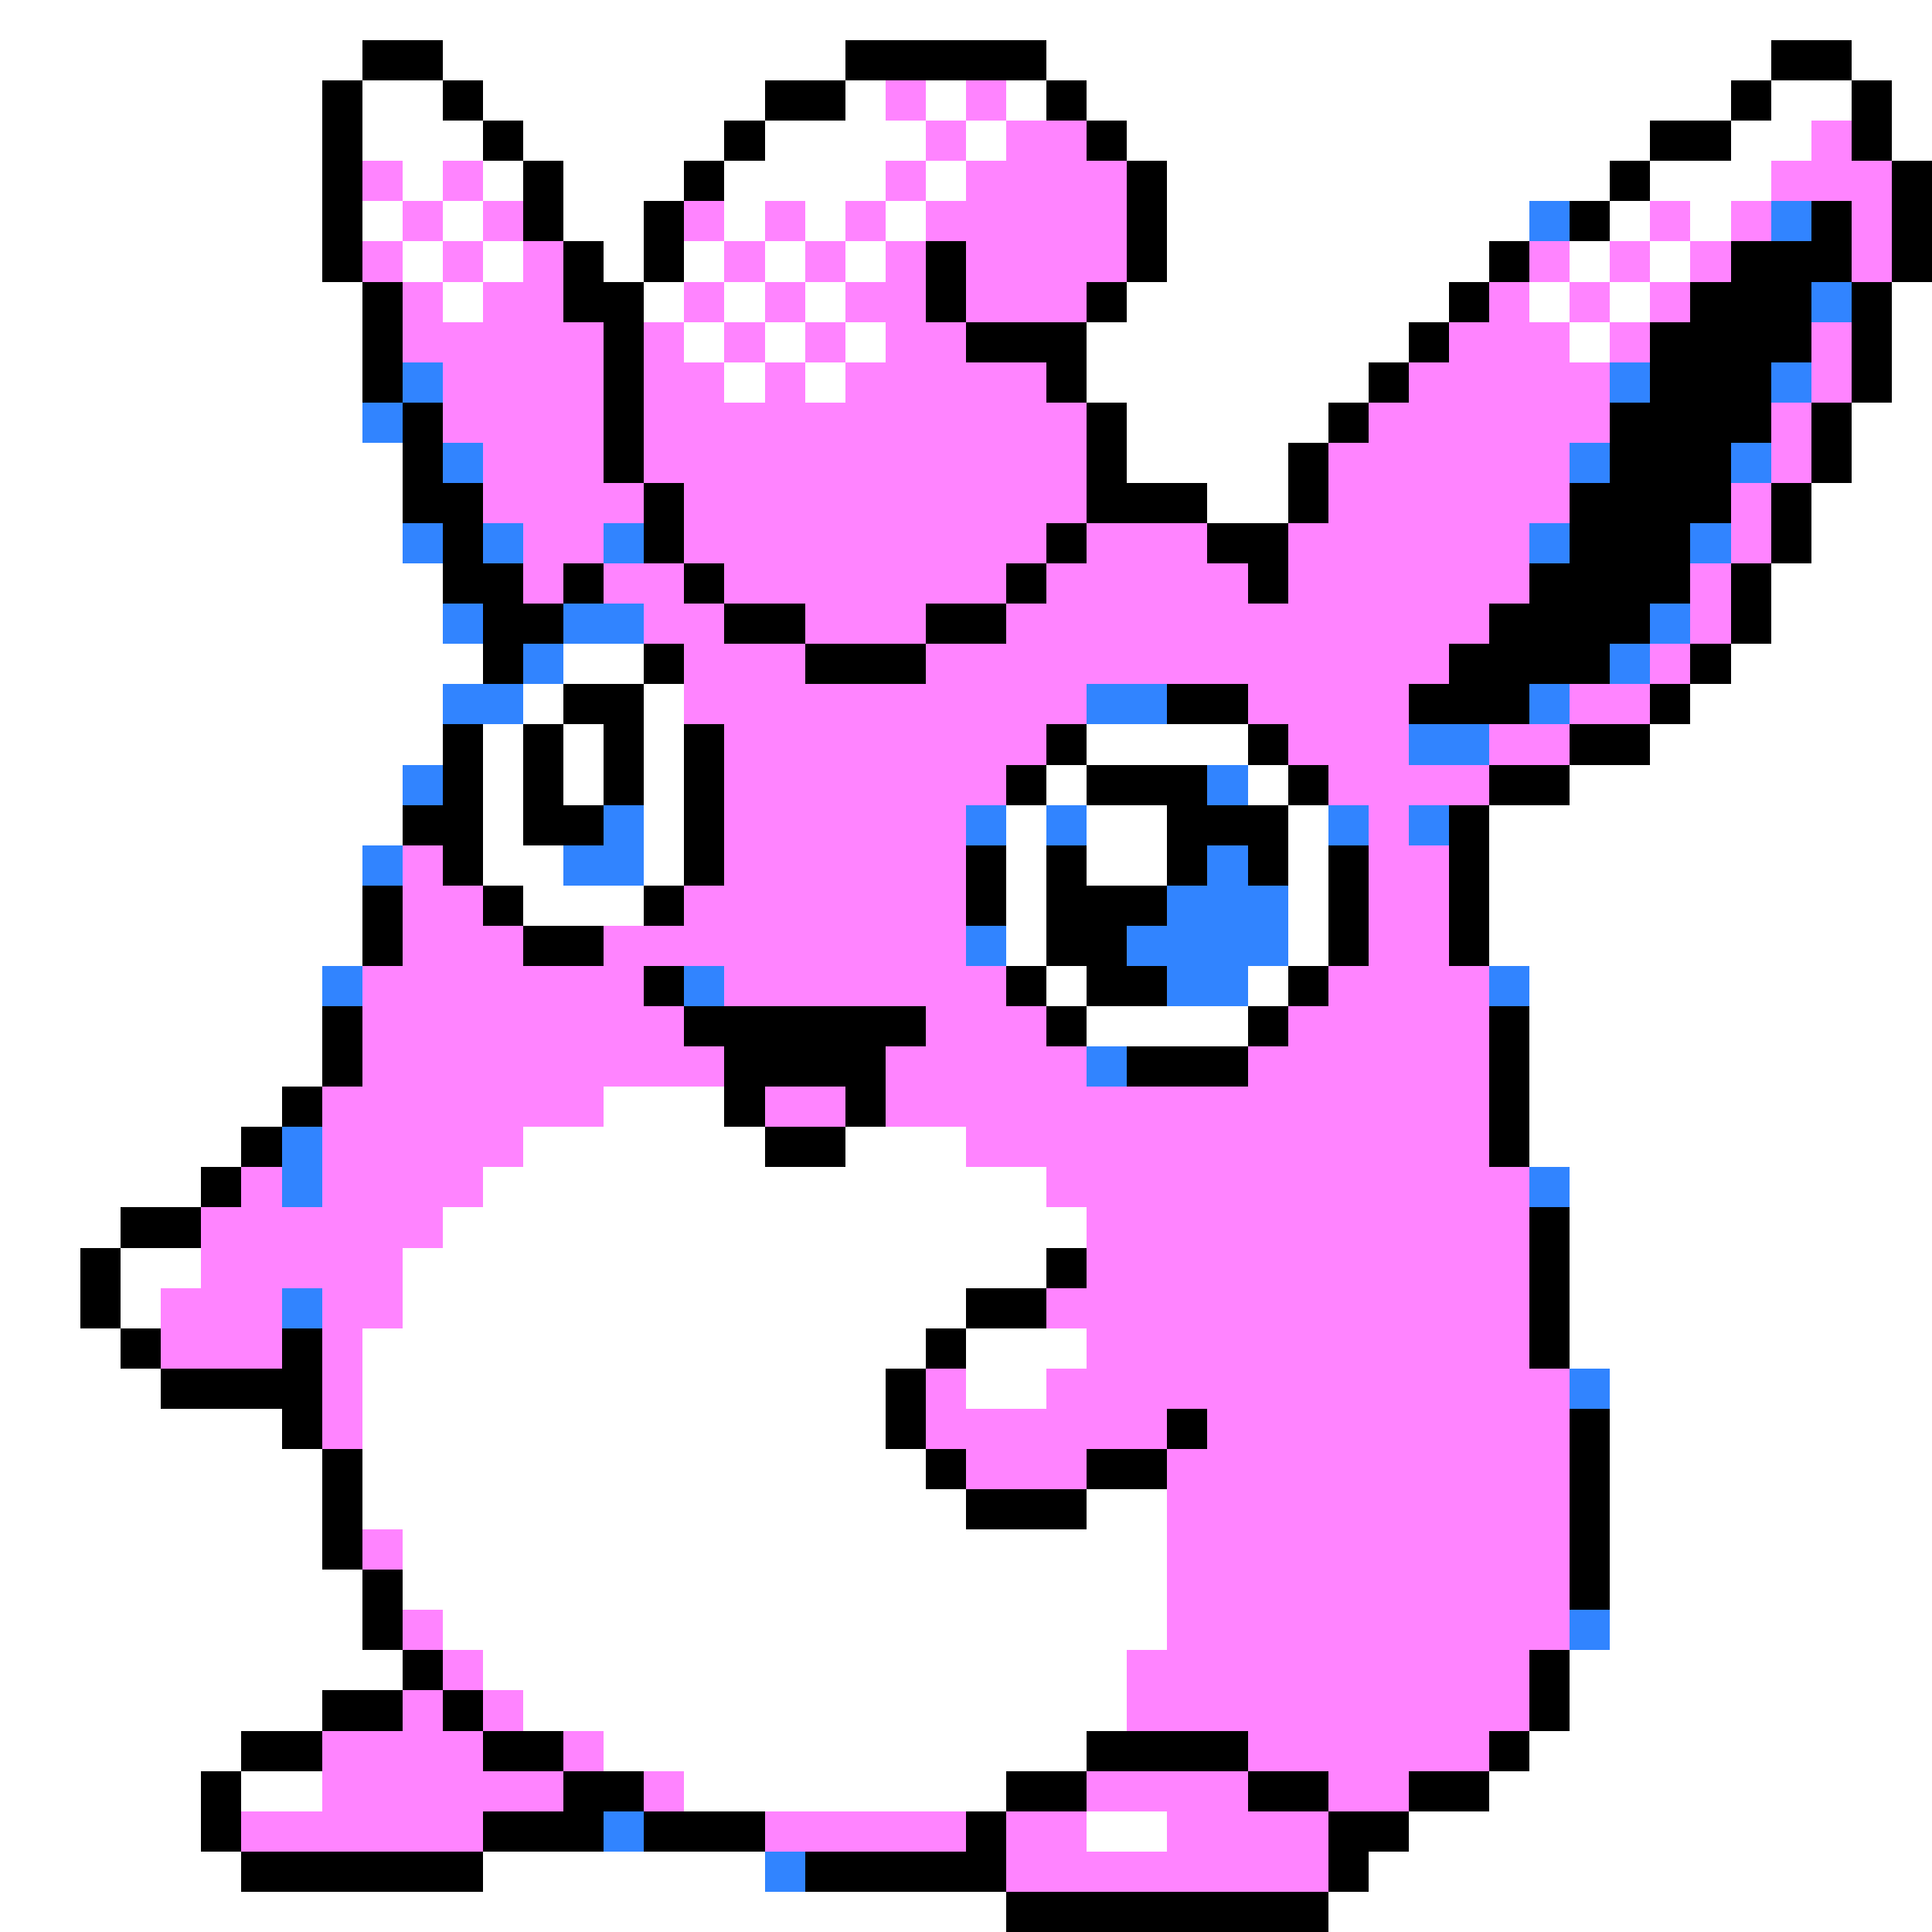 <svg xmlns="http://www.w3.org/2000/svg" viewBox="0 -0.5 48 48" shape-rendering="crispEdges">
<rect x="0" y="-0.5" width="48" height="48" fill="#333333" stroke="none"/>
<path stroke="#ffffff" d="M0 0h48M0 1h9M11 1h10M26 1h18M46 1h2M0 2h8M9 2h2M12 2h7M21 2h1M23 2h1M25 2h1M27 2h16M44 2h2M47 2h1M0 3h8M9 3h3M13 3h5M19 3h4M24 3h1M28 3h13M43 3h2M47 3h1M0 4h8M10 4h1M12 4h1M14 4h3M18 4h4M23 4h1M29 4h11M41 4h3M0 5h8M9 5h1M11 5h1M14 5h2M18 5h1M20 5h1M22 5h1M29 5h9M40 5h1M42 5h1M0 6h8M10 6h1M12 6h1M15 6h1M17 6h1M19 6h1M21 6h1M29 6h8M39 6h1M41 6h1M0 7h9M11 7h1M16 7h1M18 7h1M20 7h1M28 7h8M38 7h1M40 7h1M47 7h1M0 8h9M17 8h1M19 8h1M21 8h1M27 8h8M39 8h1M47 8h1M0 9h9M18 9h1M20 9h1M27 9h7M47 9h1M0 10h9M28 10h5M46 10h2M0 11h10M28 11h4M46 11h2M0 12h10M30 12h2M45 12h3M0 13h10M45 13h3M0 14h11M44 14h4M0 15h11M44 15h4M0 16h12M14 16h2M43 16h5M0 17h11M13 17h1M16 17h1M42 17h6M0 18h11M12 18h1M14 18h1M16 18h1M27 18h4M41 18h7M0 19h10M12 19h1M14 19h1M16 19h1M26 19h1M31 19h1M39 19h9M0 20h10M12 20h1M16 20h1M25 20h1M27 20h2M32 20h1M37 20h11M0 21h9M12 21h2M16 21h1M25 21h1M27 21h2M32 21h1M37 21h11M0 22h9M13 22h3M25 22h1M32 22h1M37 22h11M0 23h9M25 23h1M32 23h1M37 23h11M0 24h8M26 24h1M31 24h1M38 24h10M0 25h8M27 25h4M38 25h10M0 26h8M38 26h10M0 27h7M15 27h3M38 27h10M0 28h6M13 28h6M21 28h3M38 28h10M0 29h5M12 29h14M39 29h9M0 30h3M11 30h16M39 30h9M0 31h2M3 31h2M10 31h16M39 31h9M0 32h2M3 32h1M10 32h14M39 32h9M0 33h3M9 33h14M24 33h3M39 33h9M0 34h4M9 34h13M24 34h2M40 34h8M0 35h7M9 35h13M40 35h8M0 36h8M9 36h14M40 36h8M0 37h8M9 37h15M27 37h2M40 37h8M0 38h8M10 38h19M40 38h8M0 39h9M10 39h19M40 39h8M0 40h9M11 40h18M40 40h8M0 41h10M12 41h16M39 41h9M0 42h8M13 42h15M39 42h9M0 43h6M15 43h12M38 43h10M0 44h5M6 44h2M17 44h8M37 44h11M0 45h5M27 45h2M35 45h13M0 46h6M12 46h7M34 46h14M0 47h25M33 47h15" />
<path stroke="#000000" d="M9 1h2M21 1h5M44 1h2M8 2h1M11 2h1M19 2h2M26 2h1M43 2h1M46 2h1M8 3h1M12 3h1M18 3h1M27 3h1M41 3h2M46 3h1M8 4h1M13 4h1M17 4h1M28 4h1M40 4h1M47 4h1M8 5h1M13 5h1M16 5h1M28 5h1M39 5h1M45 5h1M47 5h1M8 6h1M14 6h1M16 6h1M23 6h1M28 6h1M37 6h1M43 6h3M47 6h1M9 7h1M14 7h2M23 7h1M27 7h1M36 7h1M42 7h3M46 7h1M9 8h1M15 8h1M24 8h3M35 8h1M41 8h4M46 8h1M9 9h1M15 9h1M26 9h1M34 9h1M41 9h3M46 9h1M10 10h1M15 10h1M27 10h1M33 10h1M40 10h4M45 10h1M10 11h1M15 11h1M27 11h1M32 11h1M40 11h3M45 11h1M10 12h2M16 12h1M27 12h3M32 12h1M39 12h4M44 12h1M11 13h1M16 13h1M26 13h1M30 13h2M39 13h3M44 13h1M11 14h2M14 14h1M17 14h1M25 14h1M31 14h1M38 14h4M43 14h1M12 15h2M18 15h2M23 15h2M37 15h4M43 15h1M12 16h1M16 16h1M20 16h3M36 16h4M42 16h1M14 17h2M29 17h2M35 17h3M41 17h1M11 18h1M13 18h1M15 18h1M17 18h1M26 18h1M31 18h1M39 18h2M11 19h1M13 19h1M15 19h1M17 19h1M25 19h1M27 19h3M32 19h1M37 19h2M10 20h2M13 20h2M17 20h1M29 20h3M36 20h1M11 21h1M17 21h1M24 21h1M26 21h1M29 21h1M31 21h1M33 21h1M36 21h1M9 22h1M12 22h1M16 22h1M24 22h1M26 22h3M33 22h1M36 22h1M9 23h1M13 23h2M26 23h2M33 23h1M36 23h1M16 24h1M25 24h1M27 24h2M32 24h1M8 25h1M17 25h6M26 25h1M31 25h1M37 25h1M8 26h1M18 26h4M28 26h3M37 26h1M7 27h1M18 27h1M21 27h1M37 27h1M6 28h1M19 28h2M37 28h1M5 29h1M3 30h2M38 30h1M2 31h1M26 31h1M38 31h1M2 32h1M24 32h2M38 32h1M3 33h1M7 33h1M23 33h1M38 33h1M4 34h4M22 34h1M7 35h1M22 35h1M29 35h1M39 35h1M8 36h1M23 36h1M27 36h2M39 36h1M8 37h1M24 37h3M39 37h1M8 38h1M39 38h1M9 39h1M39 39h1M9 40h1M10 41h1M38 41h1M8 42h2M11 42h1M38 42h1M6 43h2M12 43h2M27 43h4M37 43h1M5 44h1M14 44h2M25 44h2M31 44h2M35 44h2M5 45h1M12 45h3M16 45h3M24 45h1M33 45h2M6 46h6M20 46h5M33 46h1M25 47h8" />
<path stroke="#ff84ff" d="M22 2h1M24 2h1M23 3h1M25 3h2M45 3h1M9 4h1M11 4h1M22 4h1M24 4h4M44 4h3M10 5h1M12 5h1M17 5h1M19 5h1M21 5h1M23 5h5M41 5h1M43 5h1M46 5h1M9 6h1M11 6h1M13 6h1M18 6h1M20 6h1M22 6h1M24 6h4M38 6h1M40 6h1M42 6h1M46 6h1M10 7h1M12 7h2M17 7h1M19 7h1M21 7h2M24 7h3M37 7h1M39 7h1M41 7h1M10 8h5M16 8h1M18 8h1M20 8h1M22 8h2M36 8h3M40 8h1M45 8h1M11 9h4M16 9h2M19 9h1M21 9h5M35 9h5M45 9h1M11 10h4M16 10h11M34 10h6M44 10h1M12 11h3M16 11h11M33 11h6M44 11h1M12 12h4M17 12h10M33 12h6M43 12h1M13 13h2M17 13h9M27 13h3M32 13h6M43 13h1M13 14h1M15 14h2M18 14h7M26 14h5M32 14h6M42 14h1M16 15h2M20 15h3M25 15h12M42 15h1M17 16h3M23 16h13M41 16h1M17 17h10M31 17h4M39 17h2M18 18h8M32 18h3M37 18h2M18 19h7M33 19h4M18 20h6M34 20h1M10 21h1M18 21h6M34 21h2M10 22h2M17 22h7M34 22h2M10 23h3M15 23h9M34 23h2M9 24h7M18 24h7M33 24h4M9 25h8M23 25h3M32 25h5M9 26h9M22 26h5M31 26h6M8 27h7M19 27h2M22 27h15M8 28h5M24 28h13M6 29h1M8 29h4M26 29h12M5 30h6M27 30h11M5 31h5M27 31h11M4 32h3M8 32h2M26 32h12M4 33h3M8 33h1M27 33h11M8 34h1M23 34h1M26 34h13M8 35h1M23 35h6M30 35h9M24 36h3M29 36h10M29 37h10M9 38h1M29 38h10M29 39h10M10 40h1M29 40h10M11 41h1M28 41h10M10 42h1M12 42h1M28 42h10M8 43h4M14 43h1M31 43h6M8 44h6M16 44h1M27 44h4M33 44h2M6 45h6M19 45h5M25 45h2M29 45h4M25 46h8" />
<path stroke="#3184ff" d="M38 5h1M44 5h1M45 7h1M10 9h1M40 9h1M44 9h1M9 10h1M11 11h1M39 11h1M43 11h1M10 13h1M12 13h1M15 13h1M38 13h1M42 13h1M11 15h1M14 15h2M41 15h1M13 16h1M40 16h1M11 17h2M27 17h2M38 17h1M35 18h2M10 19h1M30 19h1M15 20h1M24 20h1M26 20h1M33 20h1M35 20h1M9 21h1M14 21h2M30 21h1M29 22h3M24 23h1M28 23h4M8 24h1M17 24h1M29 24h2M37 24h1M27 26h1M7 28h1M7 29h1M38 29h1M7 32h1M39 34h1M39 40h1M15 45h1M19 46h1" />
</svg>